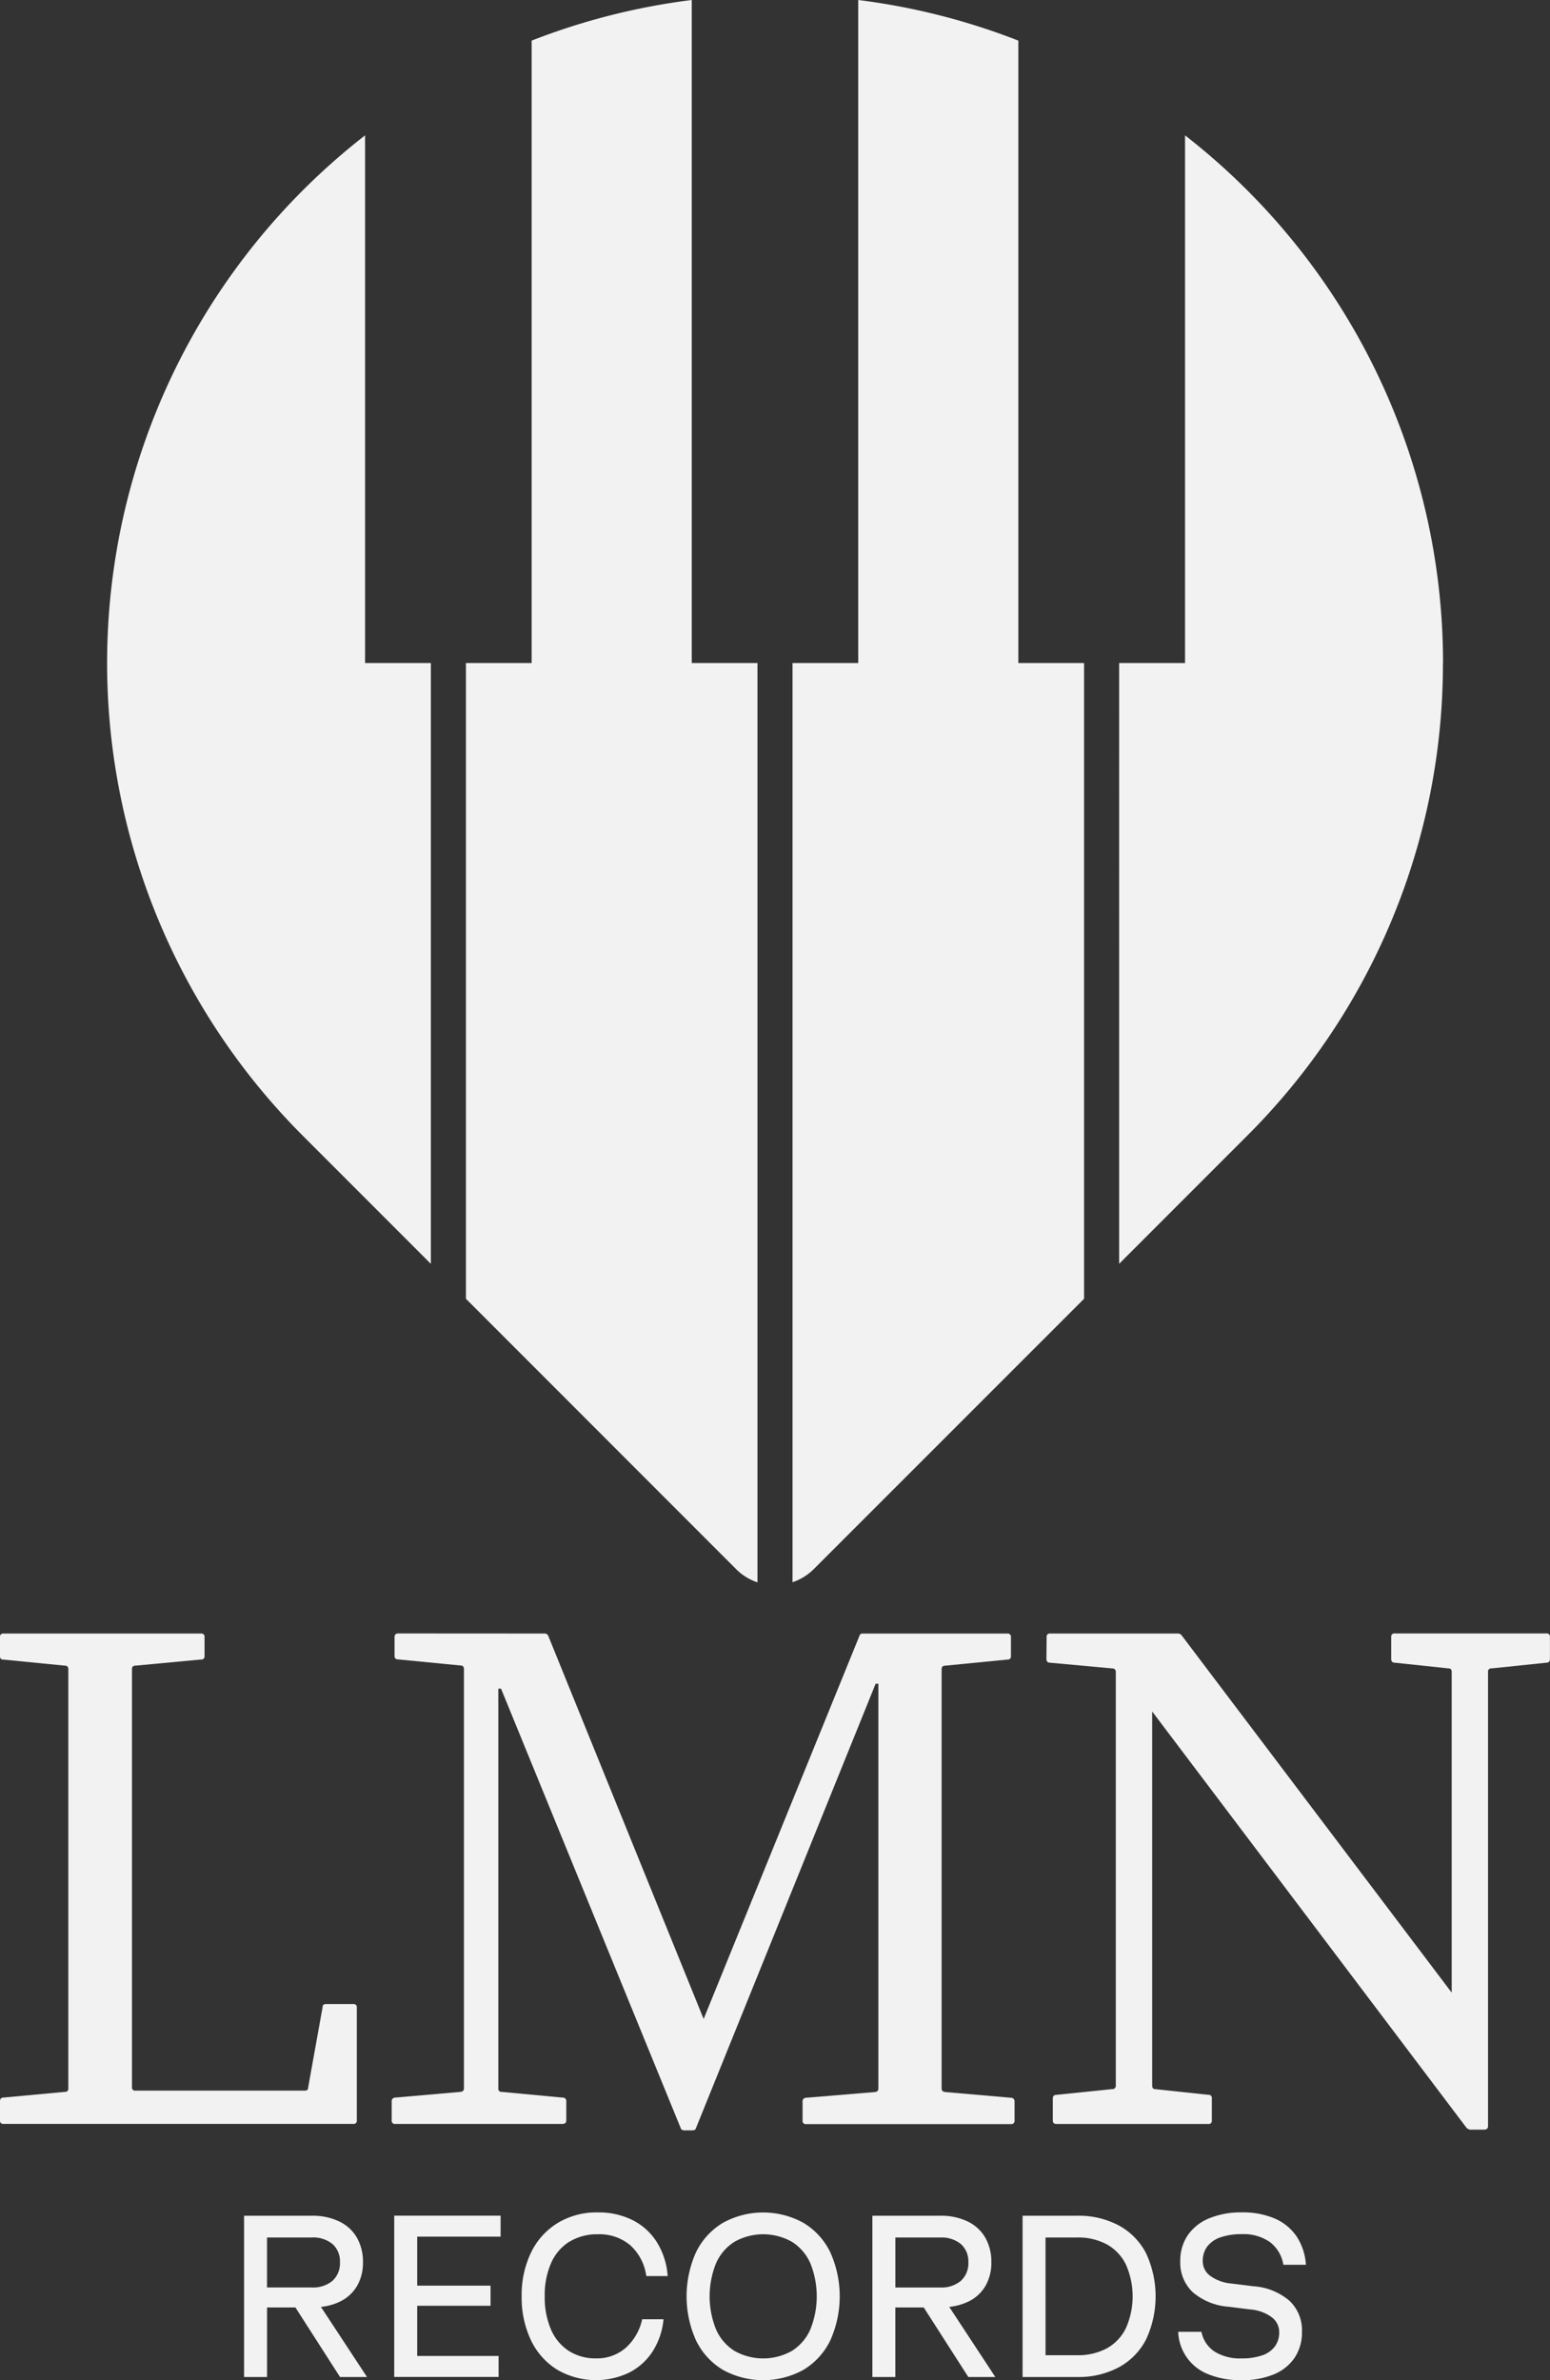 <svg xmlns="http://www.w3.org/2000/svg" xmlns:xlink="http://www.w3.org/1999/xlink" width="56.952" height="87.418" viewBox="0 0 56.952 87.418"><rect x="0" y="0" width="56.952" height="87.418" fill="#333333" stroke="none"/><defs><clipPath id="a"><rect width="56.952" height="87.418" fill="none"/></clipPath></defs><g clip-path="url(#a)"><path d="M24.747,38.67h2.417V60.736l-4.71-4.71A24.553,24.553,0,0,1,24.747,19.29Z" transform="translate(-11.333 -14.319)" fill="#f2f2f2"/><path d="M77.151,24.351V58.115a2,2,0,0,1-.783-.484L66.439,47.7V24.351h2.414V1.492A24.473,24.473,0,0,1,74.736,0V24.351Z" transform="translate(-49.319)" fill="#f2f2f2"/><path d="M123.721,24.351V47.7l-9.929,9.926a2,2,0,0,1-.783.484V24.351h2.414V0a24.473,24.473,0,0,1,5.883,1.492V24.351Z" transform="translate(-83.889)" fill="#f2f2f2"/><path d="M171.476,38.67a24.473,24.473,0,0,1-7.187,17.355l-4.71,4.71V38.67H162V19.29a24.558,24.558,0,0,1,9.48,19.38" transform="translate(-118.458 -14.319)" fill="#f2f2f2"/><path d="M0,232.951a.115.115,0,0,1,.131-.131H7.385a.116.116,0,0,1,.131.131v.693a.116.116,0,0,1-.131.131L4.98,234a.116.116,0,0,0-.131.131v15.346a.115.115,0,0,0,.131.131h6.209q.131,0,.131-.1l.536-2.98c0-.07.044-.1.131-.1h.993a.116.116,0,0,1,.131.131V250.7a.116.116,0,0,1-.131.131H.131A.115.115,0,0,1,0,250.7v-.693c0-.1.043-.144.131-.144l2.248-.209a.116.116,0,0,0,.131-.131v-15.4A.116.116,0,0,0,2.379,234l-2.248-.222A.115.115,0,0,1,0,233.643Z" transform="translate(0 -172.826)" fill="#f2f2f2"/><path d="M61.5,232.82a.156.156,0,0,1,.1.078l5.712,14.078L73.039,232.9a.1.1,0,0,1,.1-.078h5.333a.116.116,0,0,1,.131.131v.693a.116.116,0,0,1-.131.131L76.2,234c-.1,0-.144.044-.144.131v15.4c0,.078.048.122.144.13l2.405.209a.129.129,0,0,1,.131.144v.693a.116.116,0,0,1-.131.131H71.078a.116.116,0,0,1-.131-.131v-.693a.129.129,0,0,1,.131-.144l2.523-.209c.087-.008.131-.052.131-.13V234.663h-.1l-6.614,16.352c-.018.035-.061.052-.131.052h-.274q-.1,0-.131-.052l-6.614-16.169h-.1v14.679a.115.115,0,0,0,.131.13l2.222.209a.127.127,0,0,1,.144.144v.693q0,.131-.144.131H55.981a.116.116,0,0,1-.131-.131v-.693a.129.129,0,0,1,.131-.144l2.392-.209c.087-.008.131-.052.131-.13v-15.4a.116.116,0,0,0-.131-.131l-2.274-.222c-.1,0-.144-.044-.144-.131v-.693c0-.087.048-.131.144-.131Z" transform="translate(-41.458 -172.826)" fill="#f2f2f2"/><path d="M149.237,232.951a.115.115,0,0,1,.131-.131h4.719a.2.2,0,0,1,.1.052l9.934,13.137V234.232q0-.131-.118-.131l-1.974-.209c-.087,0-.131-.048-.131-.144v-.8a.116.116,0,0,1,.131-.131H167.6a.116.116,0,0,1,.131.131v.8c0,.1-.044.144-.131.144l-2.013.209a.115.115,0,0,0-.131.131v16.679c0,.087-.052.131-.157.131h-.51a.265.265,0,0,1-.131-.078l-11.542-15.28v13.725q0,.144.1.144l1.961.209a.116.116,0,0,1,.131.131v.81a.116.116,0,0,1-.131.131h-5.568c-.1,0-.144-.044-.144-.131v-.81c0-.087.048-.131.144-.131l2.026-.209a.127.127,0,0,0,.144-.144V234.232q0-.131-.144-.131l-2.274-.209c-.087,0-.131-.048-.131-.144Z" transform="translate(-110.781 -172.826)" fill="#f2f2f2"/><path d="M38.29,318.97a1.468,1.468,0,0,0,.652-.574,1.679,1.679,0,0,0,.226-.885,1.768,1.768,0,0,0-.226-.911,1.489,1.489,0,0,0-.652-.592,2.265,2.265,0,0,0-1-.207H34.8v5.923h.844V319.17h1.043l1.638,2.554h.992l-1.693-2.575a2.128,2.128,0,0,0,.668-.179M35.643,316.6h1.644a1.118,1.118,0,0,1,.762.24.845.845,0,0,1,.274.67.865.865,0,0,1-.274.681,1.106,1.106,0,0,1-.762.244H35.643Z" transform="translate(-25.832 -234.424)" fill="#f2f2f2"/><path d="M57.039,315.8h-.829v5.923h3.835v-.77H57.054v-1.844h2.695v-.74H57.054v-1.8h3.065v-.77h-3.08Z" transform="translate(-41.725 -234.425)" fill="#f2f2f2"/><path d="M76.152,316.415a1.93,1.93,0,0,1,1.04-.274,1.756,1.756,0,0,1,1.192.4,1.859,1.859,0,0,1,.592,1.136h.785a2.685,2.685,0,0,0-.4-1.251,2.25,2.25,0,0,0-.892-.807,2.8,2.8,0,0,0-1.281-.281,2.757,2.757,0,0,0-1.462.385,2.584,2.584,0,0,0-.981,1.081,3.564,3.564,0,0,0-.348,1.614,3.63,3.63,0,0,0,.341,1.614,2.563,2.563,0,0,0,.962,1.081,2.831,2.831,0,0,0,2.632.115,2.229,2.229,0,0,0,.87-.774,2.635,2.635,0,0,0,.407-1.192h-.785a1.966,1.966,0,0,1-.614,1.059,1.612,1.612,0,0,1-1.081.378,1.815,1.815,0,0,1-1-.274,1.763,1.763,0,0,1-.655-.788,2.975,2.975,0,0,1-.23-1.218,2.927,2.927,0,0,1,.233-1.218,1.753,1.753,0,0,1,.674-.789" transform="translate(-55.229 -234.083)" fill="#f2f2f2"/><path d="M102.2,315.722a3.066,3.066,0,0,0-2.962,0,2.557,2.557,0,0,0-.985,1.077,3.953,3.953,0,0,0,0,3.243,2.556,2.556,0,0,0,.985,1.077,3.068,3.068,0,0,0,2.962,0,2.558,2.558,0,0,0,.984-1.077,3.95,3.95,0,0,0,0-3.243,2.559,2.559,0,0,0-.984-1.077m.251,3.917a1.767,1.767,0,0,1-.681.788,2.153,2.153,0,0,1-2.1,0,1.766,1.766,0,0,1-.681-.788,3.247,3.247,0,0,1,0-2.436,1.767,1.767,0,0,1,.681-.789,2.155,2.155,0,0,1,2.1,0,1.768,1.768,0,0,1,.681.789,3.25,3.25,0,0,1,0,2.436" transform="translate(-72.678 -234.083)" fill="#f2f2f2"/><path d="M127.894,318.97a1.467,1.467,0,0,0,.651-.574,1.679,1.679,0,0,0,.226-.885,1.768,1.768,0,0,0-.226-.911,1.488,1.488,0,0,0-.651-.592,2.268,2.268,0,0,0-1-.207H124.4v5.923h.844V319.17h1.043l1.638,2.554h.992l-1.693-2.575a2.135,2.135,0,0,0,.668-.179m-2.647-2.369h1.644a1.118,1.118,0,0,1,.763.24.846.846,0,0,1,.274.67.866.866,0,0,1-.274.681,1.107,1.107,0,0,1-.763.244h-1.644Z" transform="translate(-92.346 -234.424)" fill="#f2f2f2"/><path d="M149.352,316.16a3.145,3.145,0,0,0-1.54-.359h-2v5.923h2a3.142,3.142,0,0,0,1.54-.359,2.428,2.428,0,0,0,1-1.025,3.746,3.746,0,0,0,0-3.154,2.429,2.429,0,0,0-1-1.026m.259,3.765a1.7,1.7,0,0,1-.7.744,2.222,2.222,0,0,1-1.1.255h-1.155V316.6h1.155a2.219,2.219,0,0,1,1.1.255,1.7,1.7,0,0,1,.7.744,2.884,2.884,0,0,1,0,2.325" transform="translate(-108.239 -234.424)" fill="#f2f2f2"/><path d="M170.768,318.052l-.8-.1a1.563,1.563,0,0,1-.785-.278.665.665,0,0,1-.281-.544.874.874,0,0,1,.167-.54,1.016,1.016,0,0,1,.489-.337,2.339,2.339,0,0,1,.781-.115,1.676,1.676,0,0,1,1.033.292,1.305,1.305,0,0,1,.492.833h.829a2.143,2.143,0,0,0-.344-1.044,1.856,1.856,0,0,0-.8-.655,2.971,2.971,0,0,0-1.207-.226,3.054,3.054,0,0,0-1.207.219,1.75,1.75,0,0,0-.785.622,1.653,1.653,0,0,0-.274.951,1.488,1.488,0,0,0,.459,1.14,2.274,2.274,0,0,0,1.318.533l.8.1a1.526,1.526,0,0,1,.777.281.68.68,0,0,1,.281.555.863.863,0,0,1-.159.522.962.962,0,0,1-.47.329,2.261,2.261,0,0,1-.755.111,1.758,1.758,0,0,1-.992-.252,1.122,1.122,0,0,1-.481-.725H168a1.734,1.734,0,0,0,1.125,1.566,3.134,3.134,0,0,0,1.2.211,3.026,3.026,0,0,0,1.181-.211,1.7,1.7,0,0,0,.77-.611,1.666,1.666,0,0,0,.271-.955,1.488,1.488,0,0,0-.459-1.14,2.277,2.277,0,0,0-1.318-.533" transform="translate(-124.709 -234.084)" fill="#f2f2f2"/></g></svg>